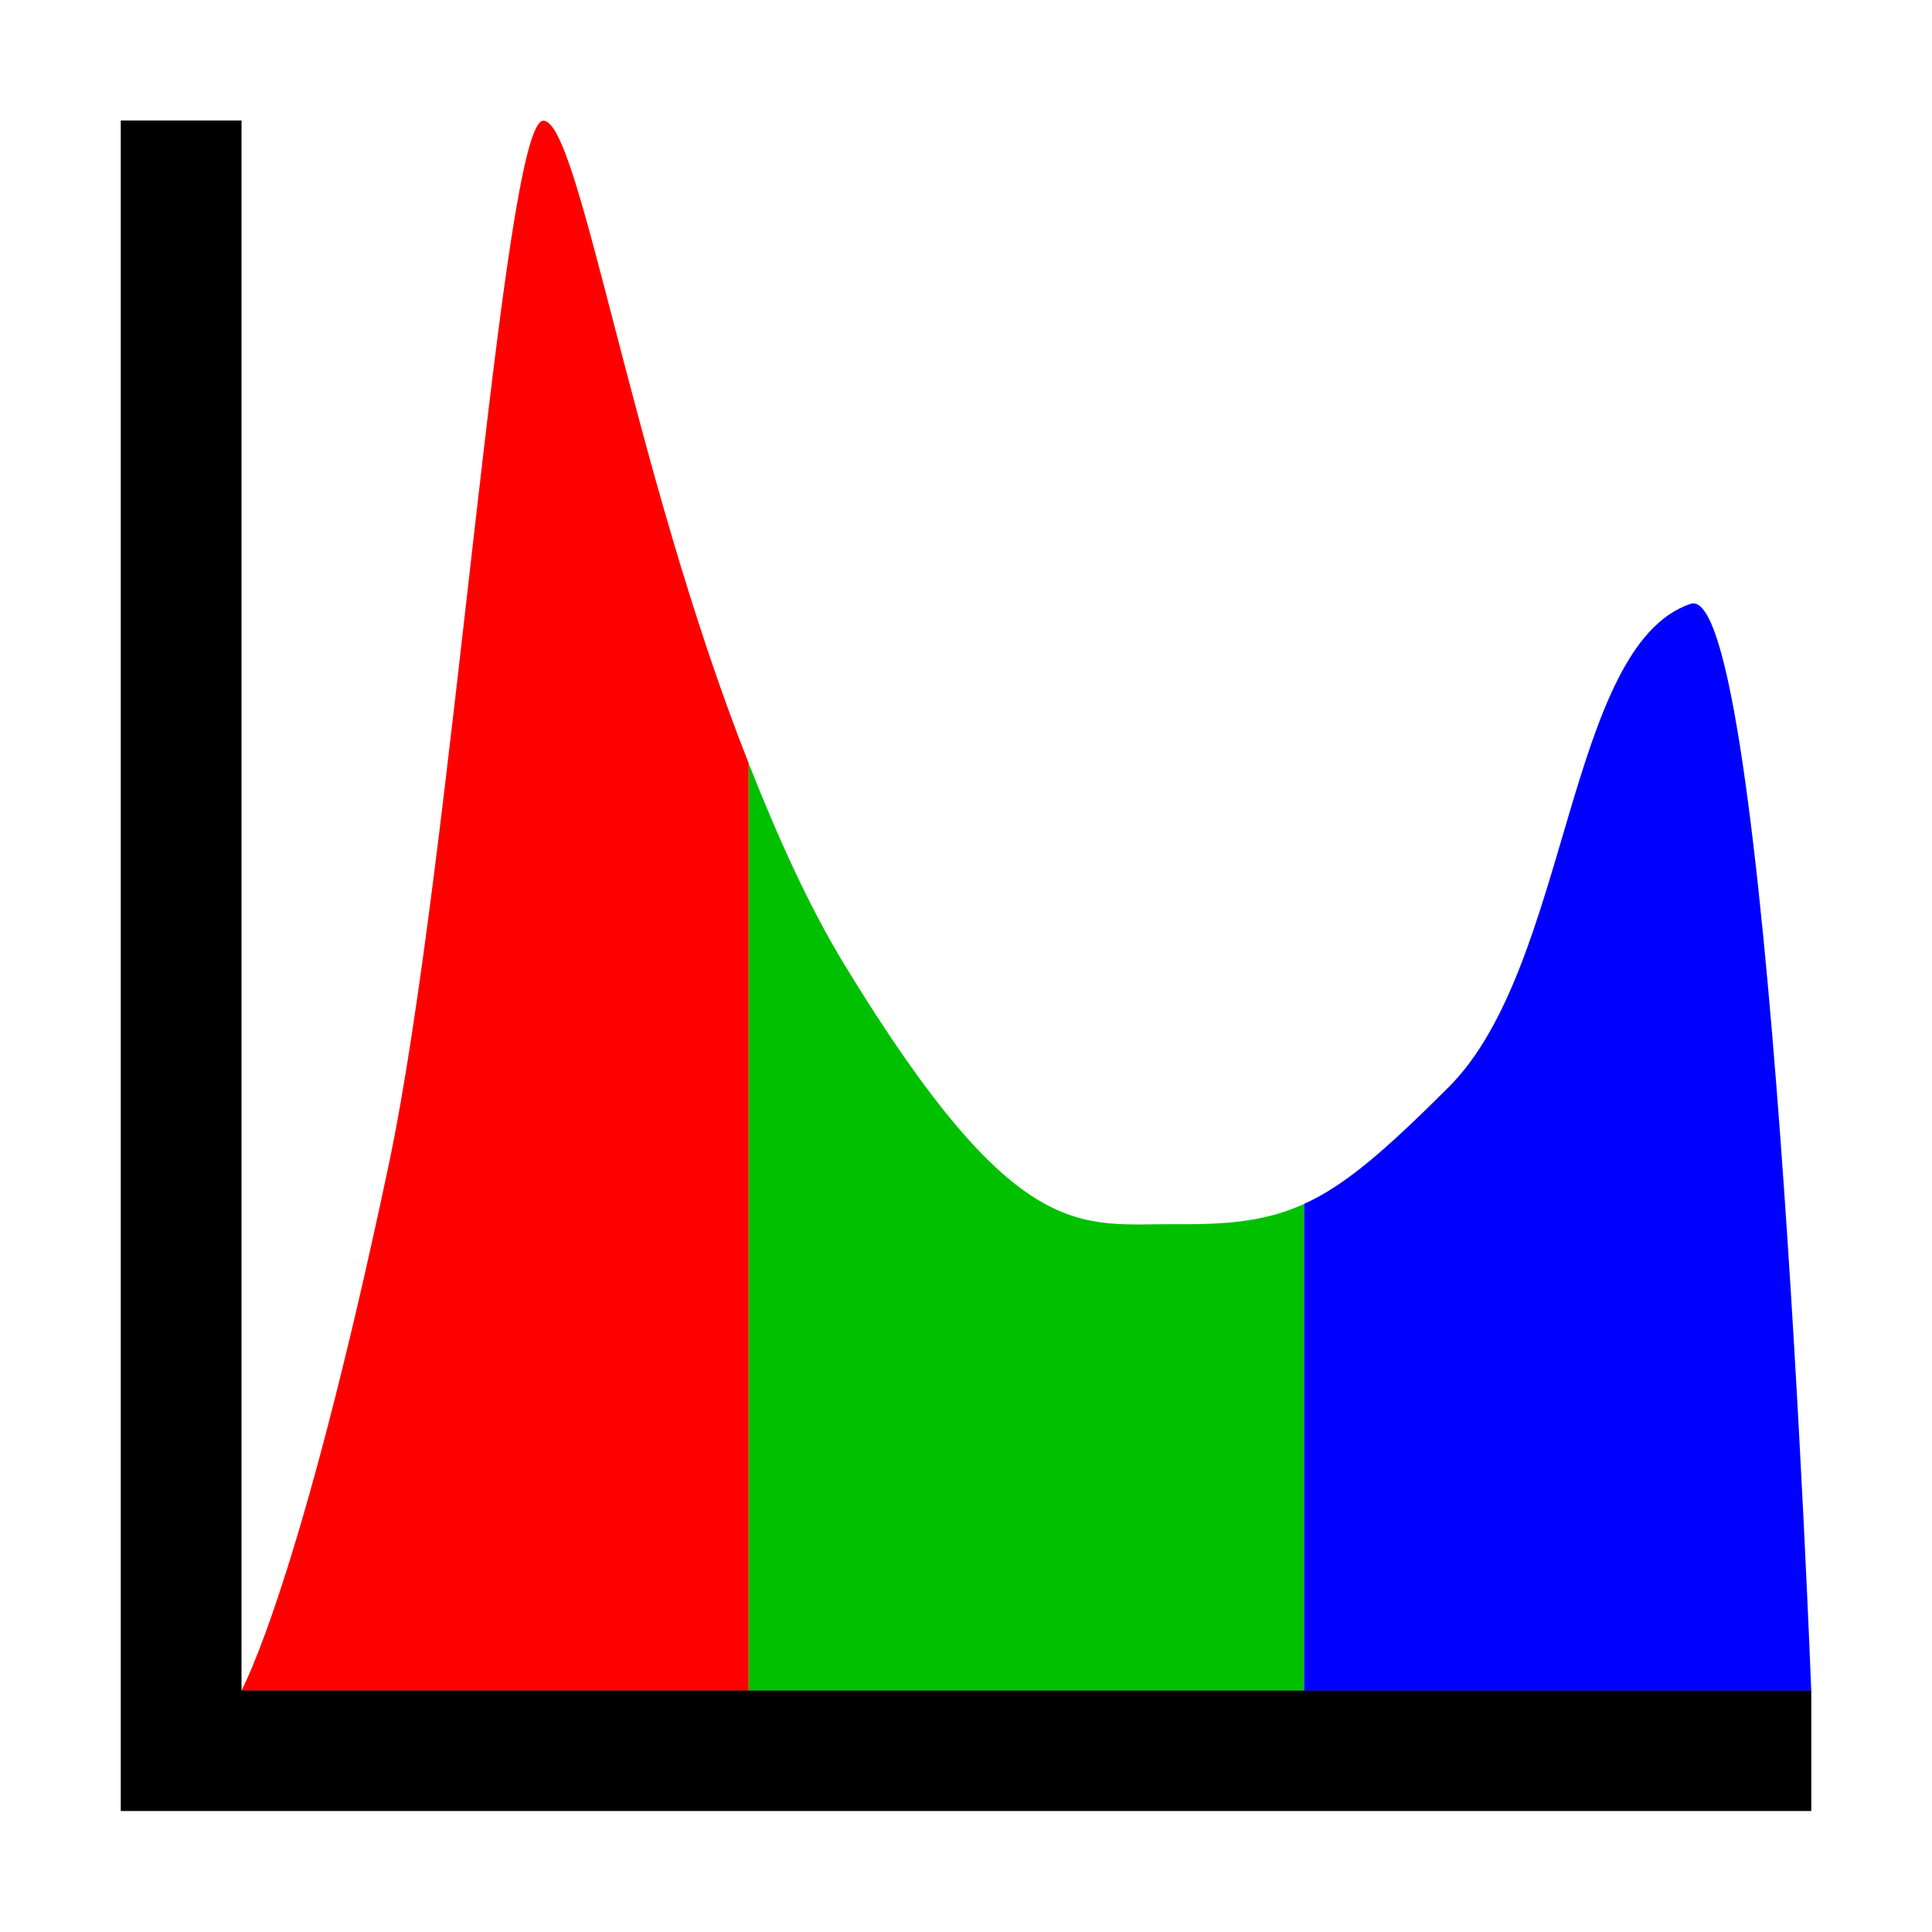 <?xml version="1.0" encoding="UTF-8"?>
<svg width="160" height="160" version="1.1" viewBox="0 0 42.333 42.333" xmlns="http://www.w3.org/2000/svg">
<g transform="translate(0 -254.67)">
<path d="m3.969 257.31v35.719h35.719" fill="none" stroke="#000" stroke-width="2.646"/>
<path d="m28.575 281.05c-0.772 0.351-1.561 0.455-2.765 0.444-2.141-0.02-3.502 0.549-7.289-5.657-0.812-1.33-1.494-2.865-2.117-4.442v20.317h12.171z" fill="#00c000"/>
<path d="m28.575 281.05v10.663h11.112s-0.925-24.399-2.646-23.812c-2.717 0.926-2.646 7.938-5.292 10.583-1.417 1.417-2.284 2.161-3.175 2.566z" fill="#00f"/>
<path d="m5.292 291.71h11.112v-20.317c-2.573-6.516-3.701-14.076-4.498-14.079-0.898-4e-3 -1.995 16.28-3.388 22.876-1.954 9.248-3.227 11.52-3.227 11.52z" fill="#f00"/>
</g>
</svg>
